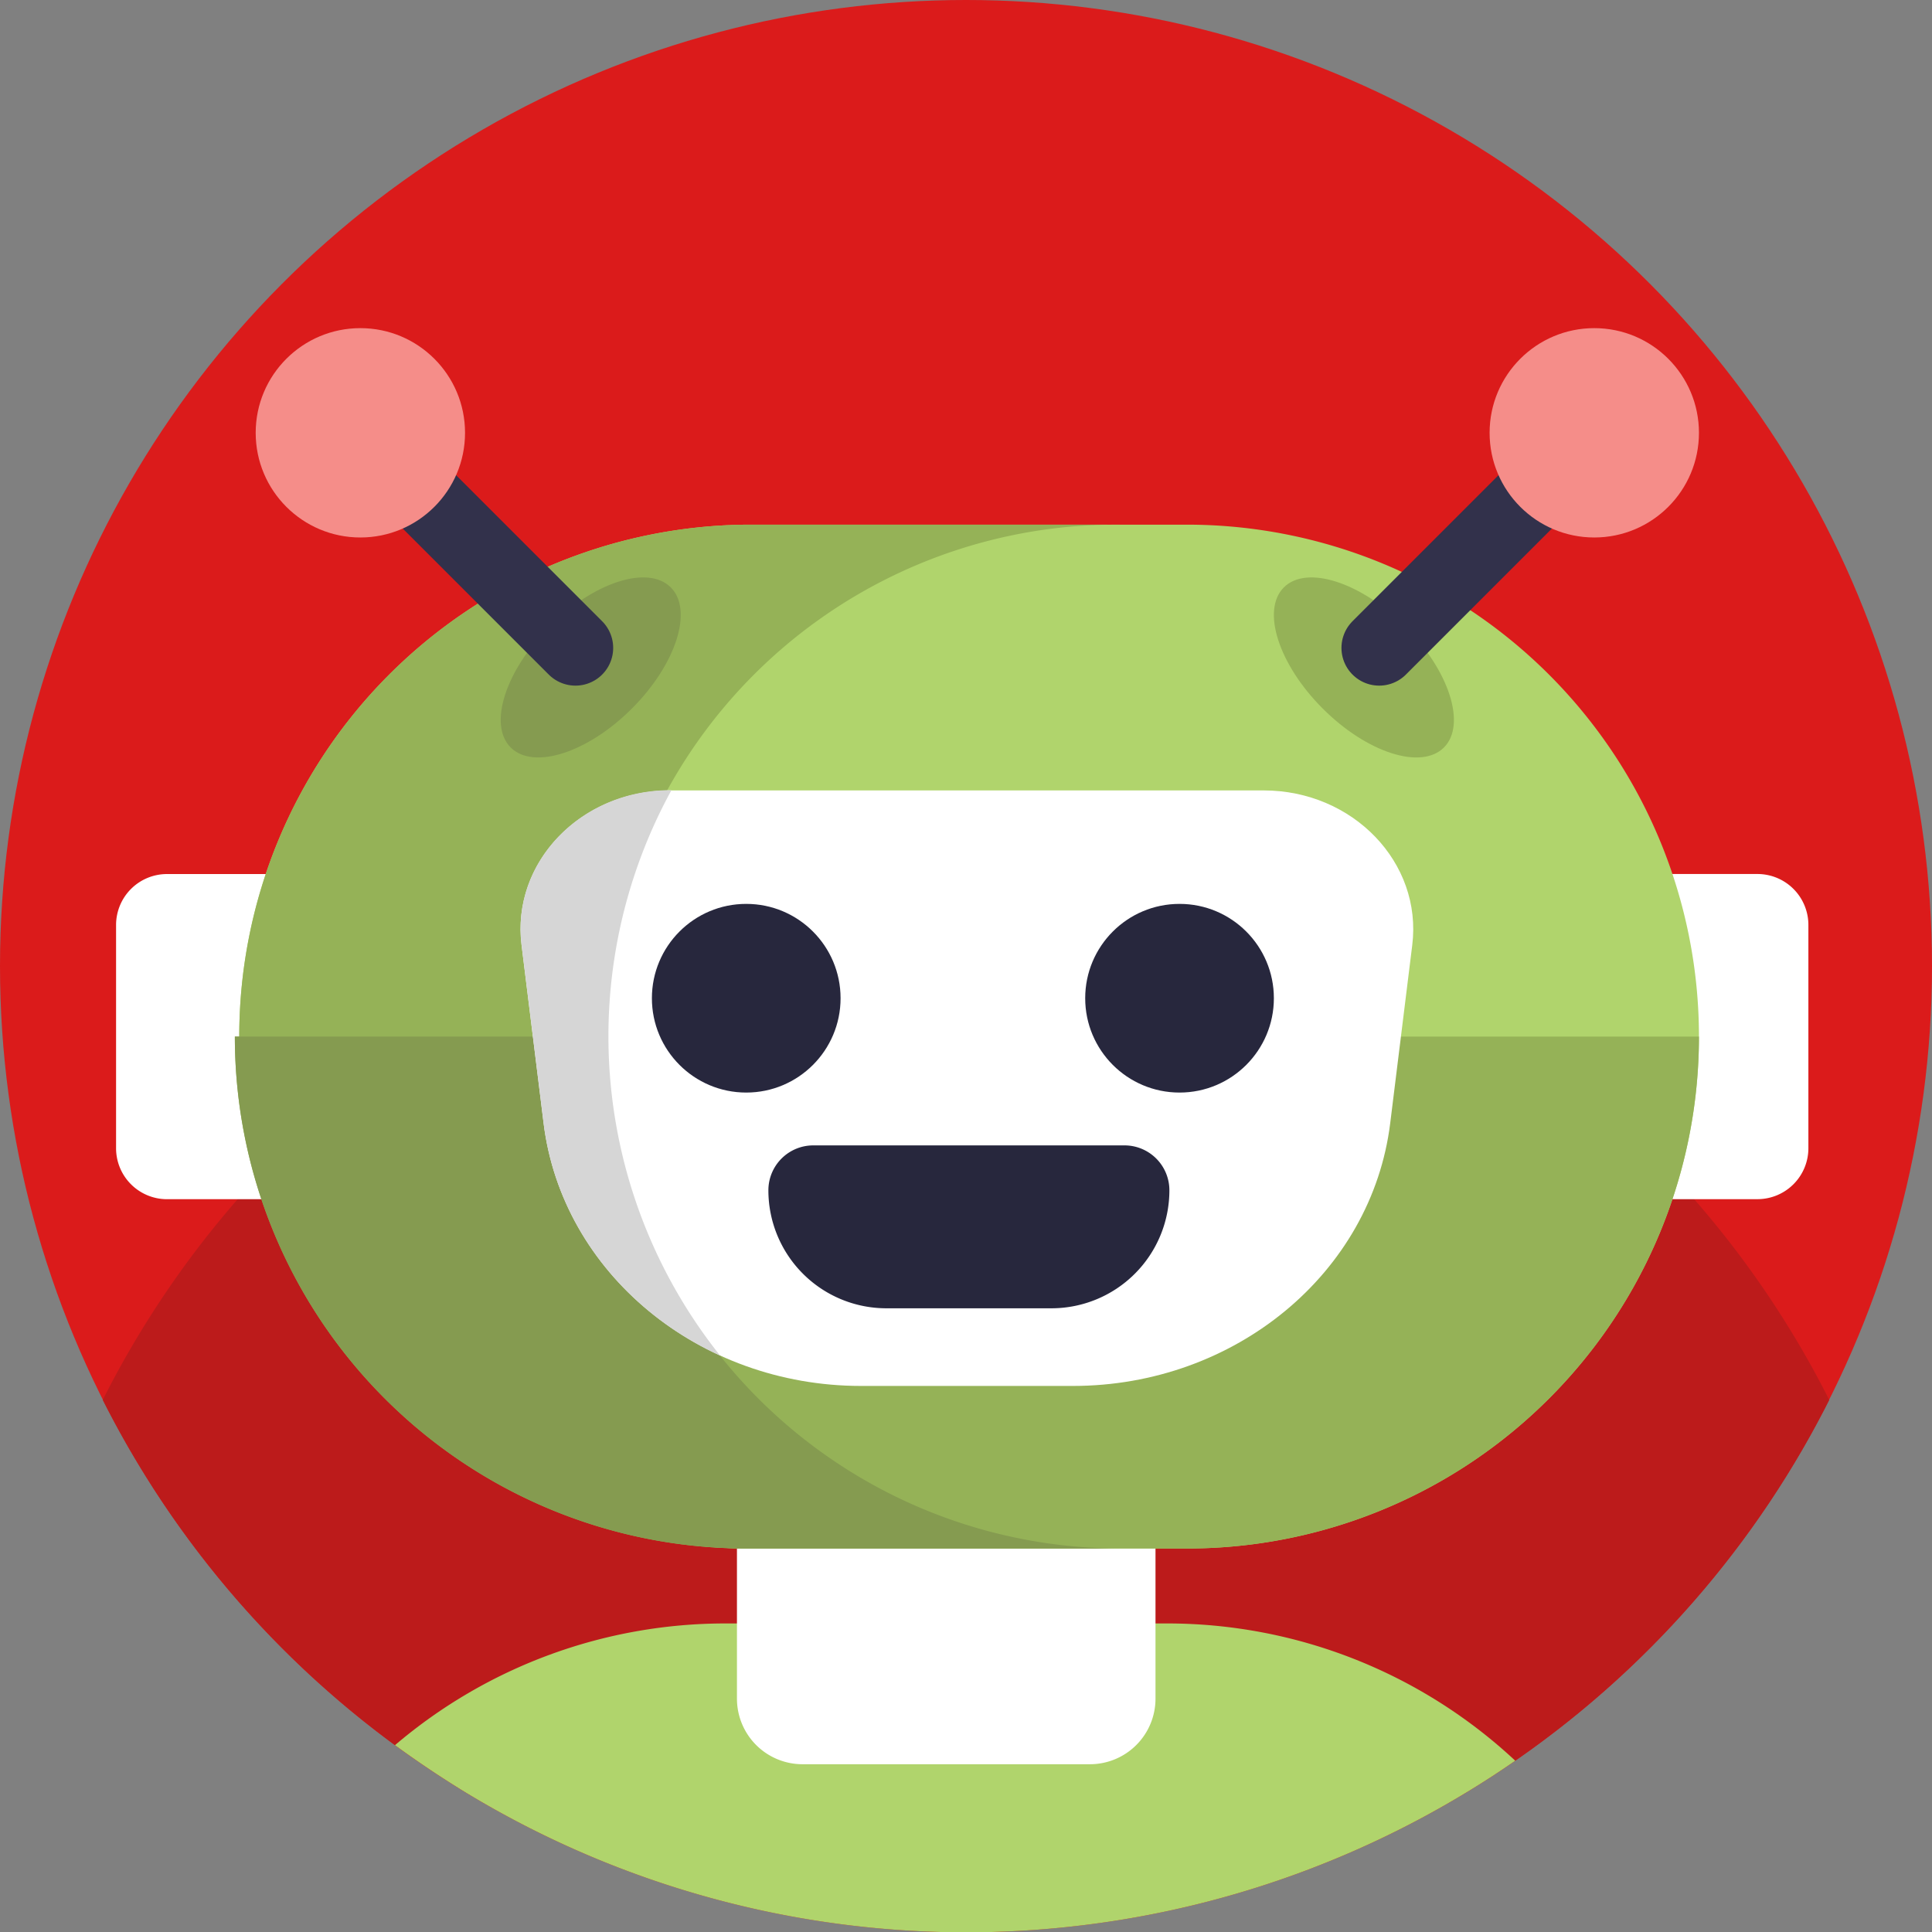 <svg xmlns="http://www.w3.org/2000/svg" viewBox="0 0 512 512"><rect x="0" y="0" width="512" height="512" fill="#808080" stroke="none"/><defs><style>.cls-1{fill:#db1b1b;}.cls-2{fill:#bc1b1b;}.cls-3{fill:#b0d46c;}.cls-4{fill:#fff;}.cls-5{fill:#95b257;}.cls-6{fill:#859b50;}.cls-7{fill:none;stroke:#32314b;stroke-linecap:round;stroke-miterlimit:10;stroke-width:20px;}.cls-8{fill:#f58d89;}.cls-9{fill:#d6d6d6;}.cls-10{fill:#27273d;}</style></defs><title>Robot Avatars</title><g id="BULINE"><circle class="cls-1" cx="256" cy="256" r="256"/></g><g id="Icons"><path class="cls-2" d="M484.77,371a256.88,256.88,0,0,1-83.21,95.61q-6.19,4.31-12.66,8.23a255.71,255.71,0,0,1-265.09.43l0,0q-9.87-6-19.14-12.78A257.14,257.14,0,0,1,27.23,371,256.12,256.12,0,0,1,63,317.79c1.51-1.74,3-3.45,4.6-5.14q6.59-7.15,13.69-13.79,3.66-3.41,7.45-6.68,6.55-5.67,13.49-10.88,4.52-3.39,9.17-6.59l1.85-1.26q5.07-3.4,10.32-6.59h0q7.62-4.62,15.57-8.7,10-5.16,20.54-9.43c1.44-.58,2.9-1.16,4.36-1.72s2.72-1,4.09-1.54h0a252.53,252.53,0,0,1,27-8.19c1.64-.4,3.29-.79,4.95-1.15q8.85-2,17.93-3.33a258.67,258.67,0,0,1,72.3-.51q9.78,1.31,19.32,3.35a254,254,0,0,1,63.63,22.76q8.09,4.17,15.83,8.89,4.67,2.83,9.19,5.88c.76.51,1.52,1,2.27,1.54q4.44,3,8.74,6.26,6.1,4.57,11.93,9.5,4.83,4.08,9.45,8.39,7.31,6.81,14.05,14.19,2.16,2.34,4.24,4.74A256.12,256.12,0,0,1,484.77,371Z"/><path class="cls-3" d="M401.56,466.61q-6.19,4.31-12.66,8.23a255.71,255.71,0,0,1-265.09.43l0,0q-9.87-6-19.14-12.78a135,135,0,0,1,87.8-32.26H309.09A135.18,135.18,0,0,1,401.56,466.61Z"/><path class="cls-4" d="M44.26,231.63h44.5a0,0,0,0,1,0,0v86.17a0,0,0,0,1,0,0H44.26a13.5,13.5,0,0,1-13.5-13.5V245.13A13.5,13.5,0,0,1,44.26,231.63Z"/><path class="cls-4" d="M434.74,231.63h44.5a0,0,0,0,1,0,0v86.17a0,0,0,0,1,0,0h-44.5a13.5,13.5,0,0,1-13.5-13.5V245.13A13.5,13.5,0,0,1,434.74,231.63Z" transform="translate(900.48 549.42) rotate(180)"/><path class="cls-4" d="M230.81,374.75h57.29a0,0,0,0,1,0,0V485.67a0,0,0,0,1,0,0H230.81a17.38,17.38,0,0,1-17.38-17.38V392.13A17.38,17.38,0,0,1,230.81,374.75Z" transform="translate(-179.45 680.97) rotate(-90)"/><path class="cls-3" d="M450.24,274.71A135.66,135.66,0,0,1,314.57,410.37H197.91a135.67,135.67,0,0,1,0-271.33H314.57A135.67,135.67,0,0,1,450.24,274.71Z"/><path class="cls-5" d="M450.24,274.71A135.66,135.66,0,0,1,314.57,410.37H197.91A135.67,135.67,0,0,1,62.24,274.71Z"/><path class="cls-5" d="M296.91,410.37h-99a135.67,135.67,0,0,1,0-271.33h99a135.67,135.67,0,1,0,0,271.33Z"/><path class="cls-6" d="M296.91,410.37h-99A135.67,135.67,0,0,1,62.24,274.71h99A135.66,135.66,0,0,0,296.91,410.37Z"/><ellipse class="cls-6" cx="156.55" cy="176.88" rx="30" ry="15.42" transform="translate(-79.22 162.5) rotate(-45)"/><line class="cls-7" x1="152.5" y1="171.7" x2="95.5" y2="114.7"/><circle class="cls-8" cx="95.5" cy="114.7" r="27.74"/><ellipse class="cls-5" cx="361.45" cy="176.88" rx="15.42" ry="30" transform="translate(-19.21 307.39) rotate(-45)"/><line class="cls-7" x1="365.5" y1="171.7" x2="422.5" y2="114.7"/><circle class="cls-8" cx="422.5" cy="114.7" r="27.74"/><path class="cls-4" d="M284.31,367.29H228.18c-43,0-79.21-30-84.12-69.63l-5.84-47.19c-2.71-21.85,15.69-41,39.38-41H334.88c23.69,0,42.09,19.16,39.38,41l-5.84,47.19C363.51,337.34,327.33,367.29,284.31,367.29Z"/><path class="cls-9" d="M190.77,359.21c-25.09-11.48-43.33-34.21-46.71-61.55l-2.84-23-3-24.25c-2.71-21.84,15.69-41,39.38-41h.34a135.73,135.73,0,0,0,12.83,149.75Z"/><circle class="cls-10" cx="197.76" cy="264.54" r="25"/><circle class="cls-10" cx="312.59" cy="264.54" r="25"/><path class="cls-10" d="M215.53,303.54H298a11.9,11.9,0,0,1,11.9,11.9v0a31.27,31.27,0,0,1-31.27,31.27H234.9a31.27,31.27,0,0,1-31.27-31.27v0A11.9,11.9,0,0,1,215.53,303.54Z"/></g></svg>